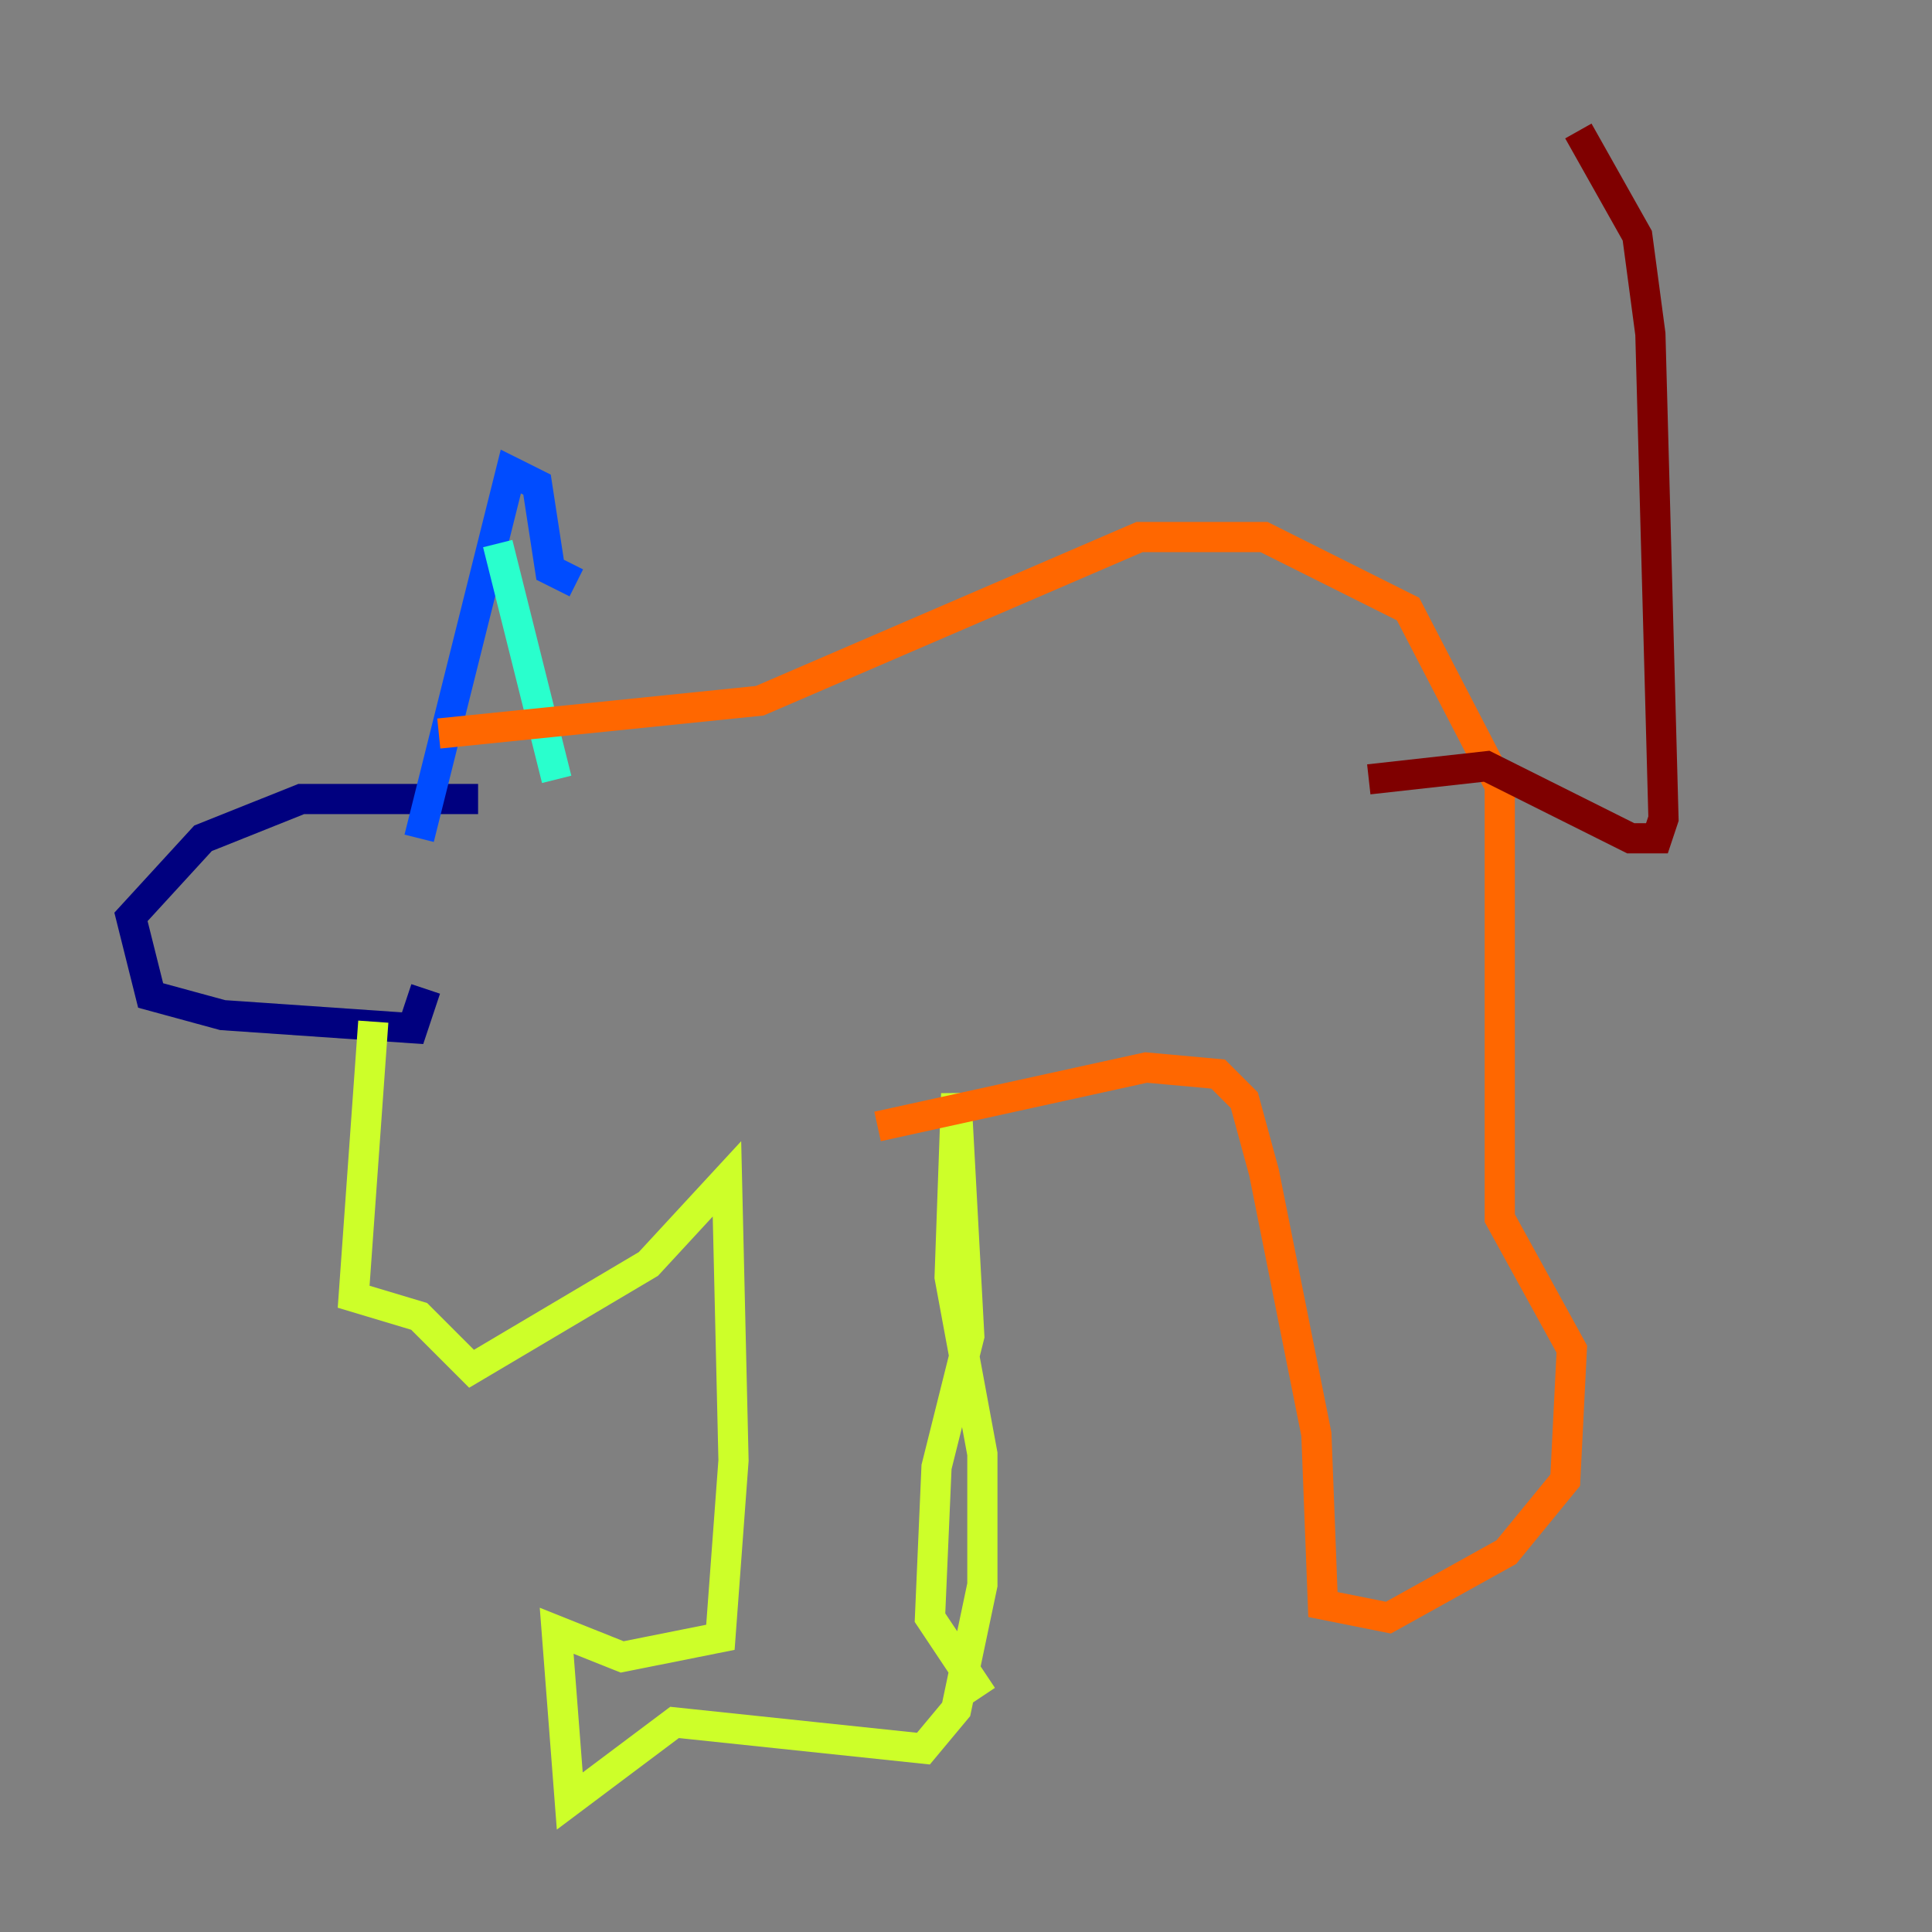 <?xml version="1.0" encoding="utf-8" ?>
<svg baseProfile="tiny" height="128" version="1.2" viewBox="0,0,128,128" width="128" xmlns="http://www.w3.org/2000/svg" xmlns:ev="http://www.w3.org/2001/xml-events" xmlns:xlink="http://www.w3.org/1999/xlink"><rect x="0" y="0" width="128" height="128" fill="#808080" stroke="none"/><defs /><polyline fill="none" points="31.675,52.936 19.959,52.936 13.451,55.539 8.678,60.746 9.98,65.953 14.752,67.254 27.336,68.122 28.203,65.519" stroke="#00007f" stroke-width="2" /><polyline fill="none" points="27.77,55.539 33.844,31.241 35.58,32.108 36.447,37.749 38.183,38.617" stroke="#004cff" stroke-width="2" /><polyline fill="none" points="32.976,36.014 36.881,51.634" stroke="#29ffcd" stroke-width="2" /><polyline fill="none" points="24.732,67.688 23.43,85.912 27.77,87.214 31.241,90.685 42.956,83.742 48.163,78.102 48.597,96.759 47.729,108.475 41.22,109.776 36.881,108.041 37.749,119.322 44.691,114.115 61.18,115.851 63.349,113.248 65.085,105.003 65.085,96.325 62.915,84.61 63.349,72.461 64.217,88.515 62.047,97.193 61.614,107.173 65.085,112.38" stroke="#cdff29" stroke-width="2" /><polyline fill="none" points="58.142,74.63 75.932,70.725 80.705,71.159 82.441,72.895 83.742,77.668 87.214,95.024 87.647,106.305 91.986,107.173 99.797,102.834 103.702,98.061 104.136,89.383 99.363,80.705 99.363,52.068 93.288,40.352 83.742,35.58 75.498,35.58 50.332,46.427 29.071,48.597" stroke="#ff6700" stroke-width="2" /><polyline fill="none" points="90.685,51.634 98.495,50.766 108.041,55.539 109.776,55.539 110.21,54.237 109.342,22.129 108.475,15.62 104.57,8.678" stroke="#7f0000" stroke-width="2" /></svg>